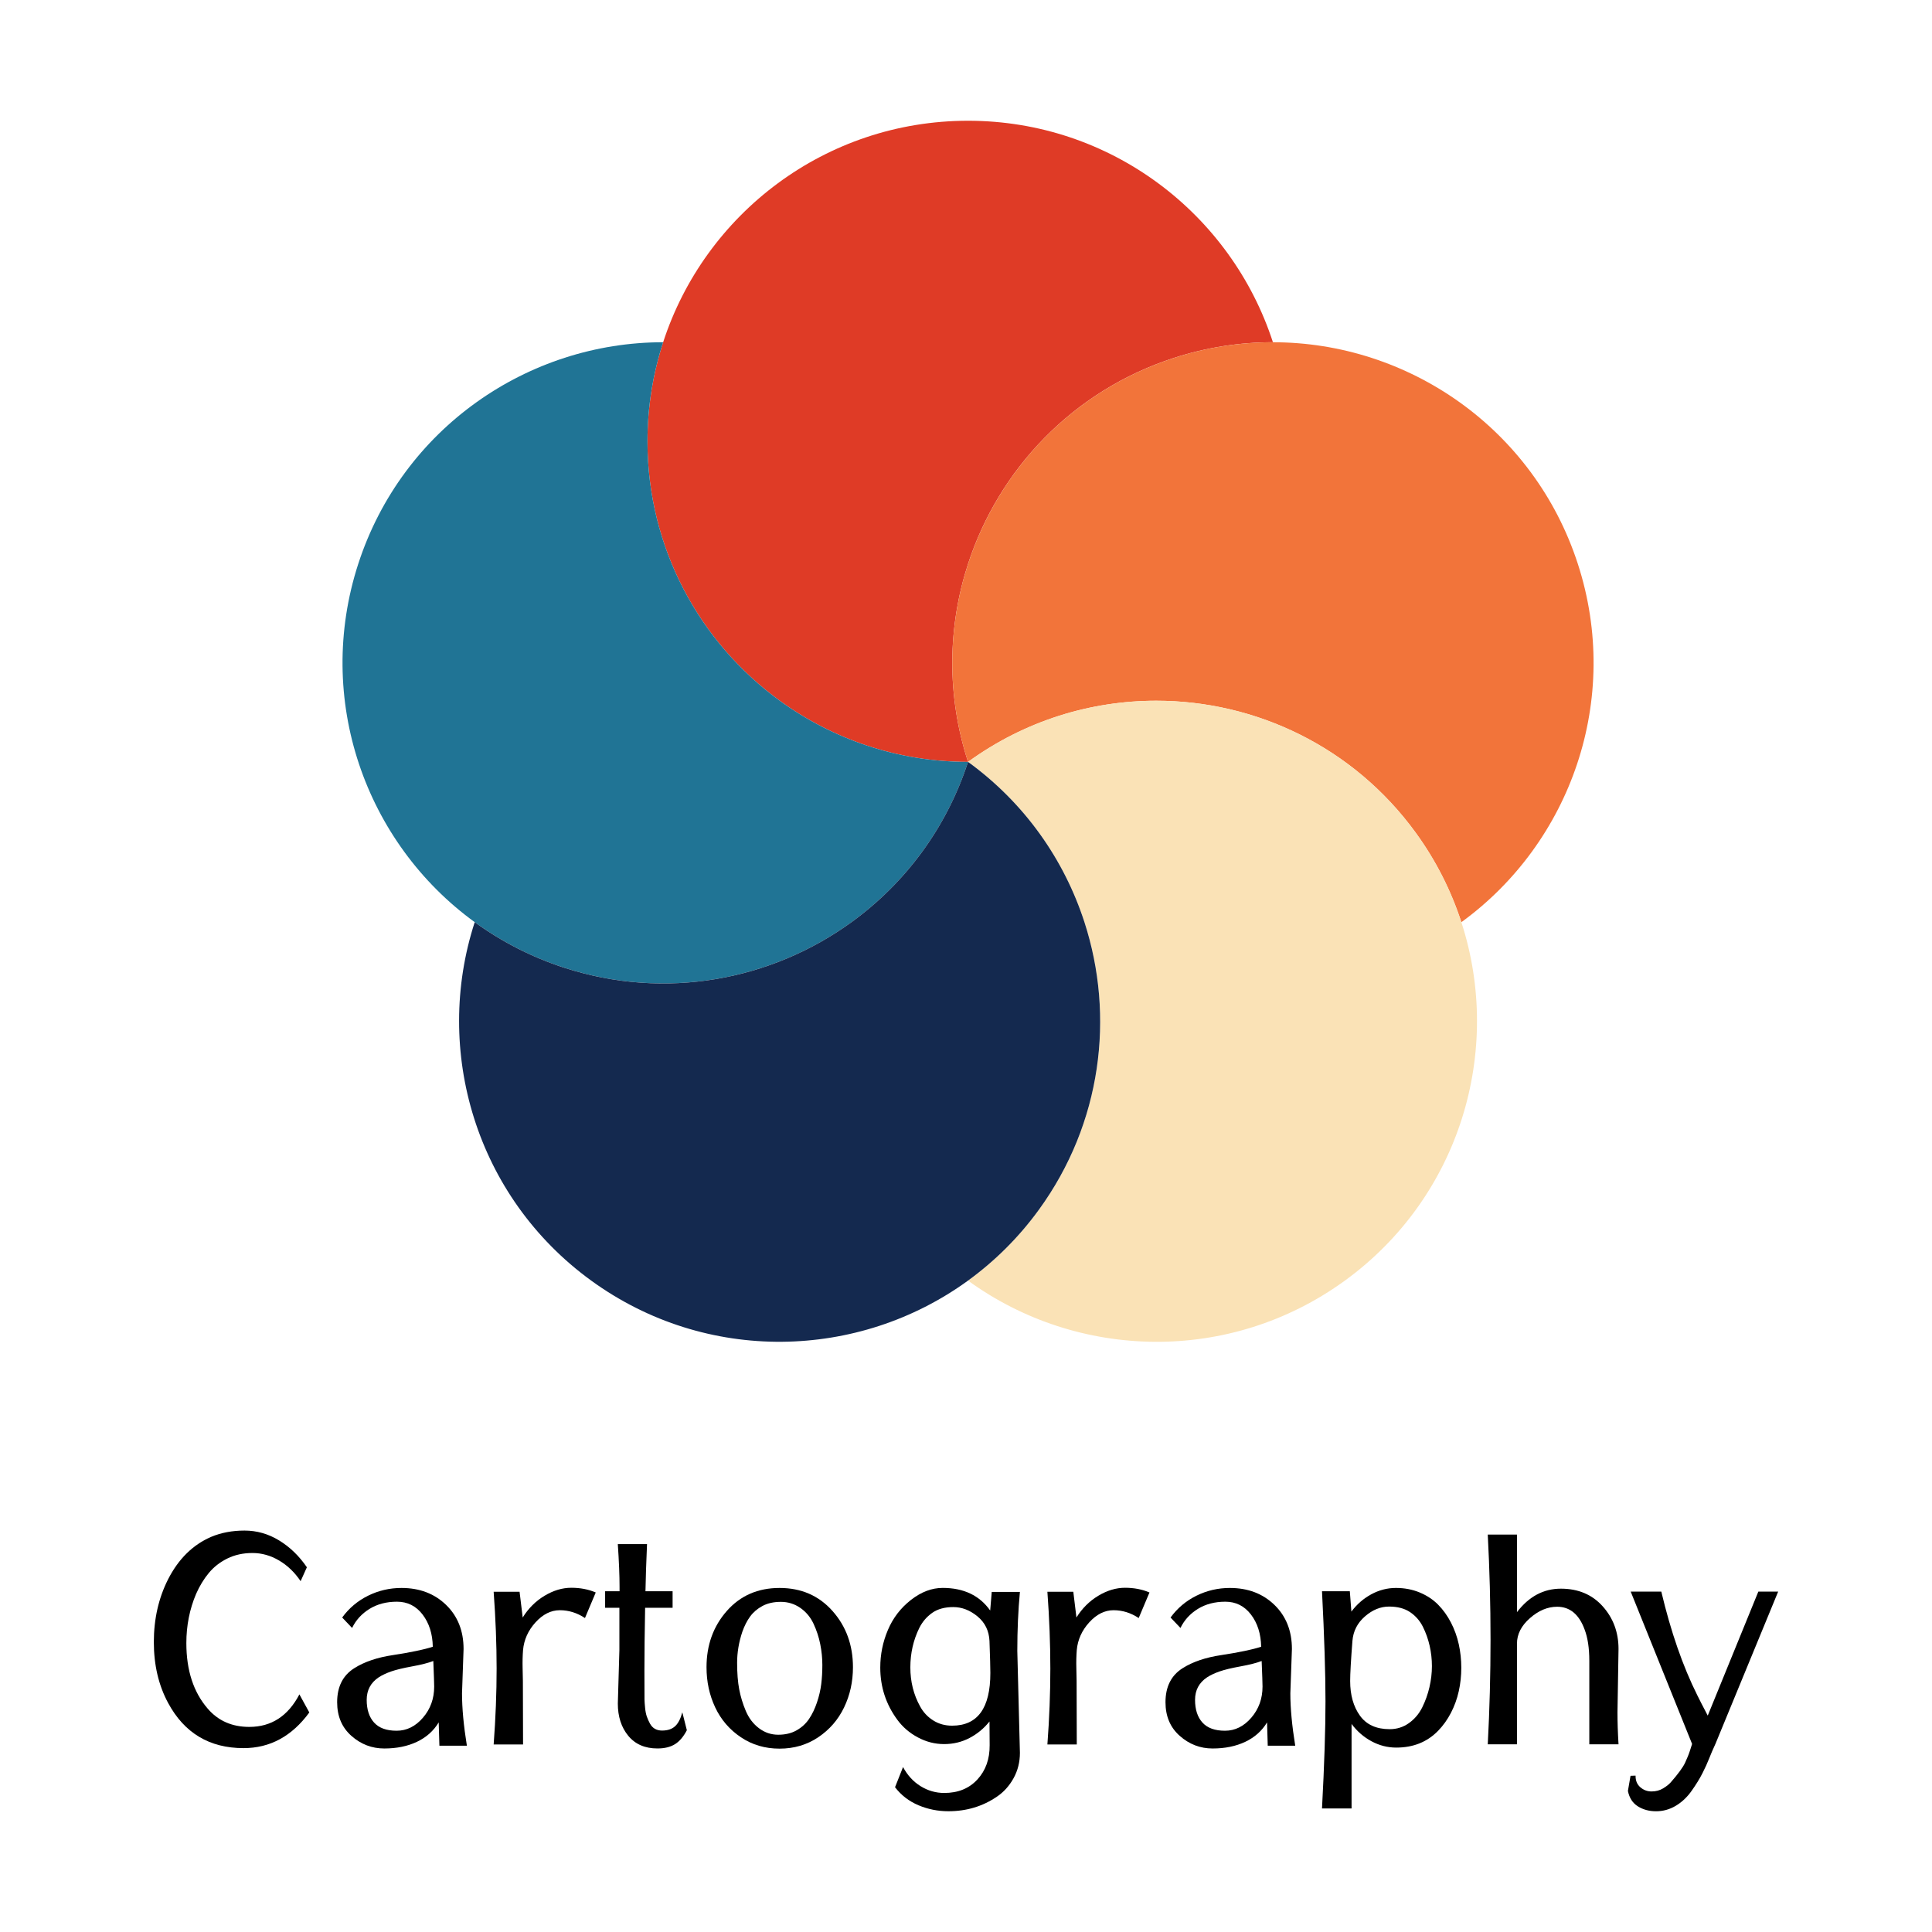 <?xml version="1.0" encoding="utf-8"?>
<!-- Generator: Adobe Illustrator 24.0.3, SVG Export Plug-In . SVG Version: 6.00 Build 0)  -->
<svg version="1.1" id="Layer_1" xmlns="http://www.w3.org/2000/svg" xmlns:xlink="http://www.w3.org/1999/xlink" x="0px" y="0px"
	 viewBox="0 0 160 160" style="enable-background:new 0 0 160 160;" xml:space="preserve">
<style type="text/css">
	.st0{fill:#DF3B26;}
	.st1{fill:#207495;}
	.st2{fill:#F2743A;}
	.st3{fill:#FAE2B6;}
	.st4{fill:#14294F;}
</style>
<g>
	<g>
		<path class="st0" d="M80.169,10c-11.798,0-21.793,7.698-25.25,18.343c-0.839,2.585-1.299,5.341-1.299,8.205
			c0,8.835,4.319,16.656,10.957,21.482c4.379,3.183,9.764,5.066,15.591,5.066c-1.801-5.542-1.675-11.246,0-16.394
			c2.539-7.804,8.643-14.329,17.045-17.059c2.724-0.885,5.487-1.3,8.205-1.301C101.962,17.698,91.967,10,80.169,10z"/>
		<path class="st1" d="M64.578,58.03c-6.638-4.826-10.957-12.648-10.957-21.482c0-2.864,0.459-5.62,1.299-8.205
			c-11.192-0.002-21.602,7.125-25.248,18.345c-3.646,11.22,0.587,23.105,9.643,29.682c2.199,1.597,4.678,2.885,7.402,3.77
			c8.402,2.73,17.176,1.039,23.817-3.782c4.381-3.18,7.835-7.72,9.636-13.263C74.342,63.096,68.957,61.214,64.578,58.03z"/>
		<path class="st2" d="M130.667,46.689c-3.646-11.22-14.056-18.347-25.248-18.345c-2.717,0-5.48,0.415-8.205,1.301
			c-8.402,2.73-14.506,9.255-17.045,17.059c-1.675,5.148-1.801,10.851,0,16.394c4.715-3.425,10.178-5.068,15.591-5.066
			c8.207,0.003,16.298,3.792,21.491,10.939c1.684,2.317,2.932,4.817,3.772,7.401C130.08,69.793,134.313,57.909,130.667,46.689z"/>
		<path class="st3" d="M121.024,76.371c-0.84-2.584-2.089-5.084-3.772-7.401c-5.193-7.147-13.285-10.937-21.491-10.939
			c-5.413-0.002-10.877,1.641-15.591,5.066c4.715,3.425,7.965,8.114,9.636,13.263c2.533,7.806,1.43,16.672-3.763,23.82
			c-1.684,2.317-3.675,4.277-5.873,5.875c9.054,6.58,21.665,6.933,31.209-0.001C120.923,99.118,124.484,87.015,121.024,76.371z"/>
		<path class="st4" d="M89.805,76.359c-1.671-5.149-4.921-9.837-9.636-13.263c-1.801,5.542-5.255,10.082-9.636,13.263
			c-6.641,4.822-15.414,6.512-23.817,3.782c-2.724-0.885-5.203-2.173-7.402-3.77c-3.46,10.644,0.101,22.747,9.645,29.681
			c9.545,6.934,22.155,6.581,31.209,0.001c2.198-1.598,4.19-3.557,5.873-5.875C91.235,93.031,92.339,84.165,89.805,76.359z"/>
	</g>
	<g>
		<path d="M20.647,143.015c1.824,0,3.207-0.898,4.148-2.694l0.821,1.498c-1.44,1.969-3.255,2.953-5.444,2.953
			c-2.823,0-4.907-1.248-6.251-3.744c-0.787-1.46-1.181-3.14-1.181-5.041c0-1.911,0.394-3.644,1.181-5.199
			c0.864-1.69,2.055-2.861,3.572-3.514c0.826-0.346,1.745-0.519,2.758-0.519c1.013,0,1.966,0.271,2.859,0.814
			c0.893,0.543,1.661,1.284,2.304,2.225l-0.518,1.152c-0.49-0.73-1.085-1.301-1.786-1.714c-0.701-0.412-1.436-0.619-2.204-0.619
			c-0.768,0-1.46,0.152-2.074,0.454c-0.615,0.302-1.128,0.703-1.541,1.203c-0.413,0.499-0.763,1.075-1.051,1.728
			c-0.538,1.267-0.807,2.626-0.807,4.076c0,2.257,0.59,4.067,1.771,5.43C18.069,142.511,19.216,143.015,20.647,143.015z"/>
		<path d="M38.391,136.563l-0.129,3.673c0,1.229,0.134,2.674,0.403,4.335h-2.276l-0.057-1.93c-0.423,0.701-1.023,1.237-1.8,1.607
			c-0.778,0.369-1.68,0.554-2.708,0.554c-1.028,0-1.935-0.348-2.722-1.044s-1.181-1.625-1.181-2.787
			c0-1.286,0.475-2.227,1.426-2.823c0.835-0.528,1.901-0.888,3.197-1.081c1.498-0.23,2.597-0.461,3.298-0.691
			c-0.019-1.066-0.3-1.954-0.843-2.665c-0.542-0.71-1.251-1.065-2.124-1.065c-0.874,0-1.633,0.199-2.276,0.597
			c-0.643,0.398-1.124,0.924-1.44,1.577l-0.821-0.864c0.566-0.778,1.282-1.38,2.146-1.807c0.864-0.427,1.786-0.641,2.766-0.641
			c1.498,0,2.729,0.468,3.694,1.404C37.908,133.847,38.391,135.065,38.391,136.563z M35.957,139.673c0-0.23-0.024-0.936-0.072-2.117
			c-0.423,0.164-1.006,0.312-1.75,0.447c-0.744,0.135-1.323,0.274-1.736,0.418c-0.413,0.144-0.759,0.307-1.037,0.489
			c-0.662,0.442-0.994,1.064-0.994,1.865c0,0.802,0.204,1.428,0.612,1.88s1.03,0.677,1.865,0.677c0.836,0,1.563-0.36,2.182-1.08
			C35.647,141.532,35.957,140.673,35.957,139.673z"/>
		<path d="M49.337,131.882l-0.893,2.117c-0.653-0.432-1.347-0.648-2.081-0.648s-1.407,0.336-2.016,1.008
			c-0.61,0.673-0.953,1.436-1.03,2.291c-0.038,0.471-0.05,0.972-0.036,1.505c0.014,0.533,0.022,0.881,0.022,1.044l0.014,5.271
			h-2.434c0.163-2.18,0.245-4.275,0.245-6.287s-0.082-4.131-0.245-6.359h2.146l0.259,2.131c0.47-0.758,1.073-1.358,1.807-1.8
			c0.735-0.442,1.474-0.663,2.218-0.663S48.732,131.622,49.337,131.882z"/>
		<path d="M51.166,141.085l0.129-4.422v-3.514h-1.181v-1.368h1.195v-0.36c0-0.94-0.048-2.122-0.144-3.543h2.419
			c-0.067,1.526-0.11,2.828-0.129,3.903h2.247v1.368h-2.276c-0.039,2.026-0.058,3.757-0.058,5.192c0,1.436,0.002,2.242,0.007,2.419
			c0.005,0.178,0.021,0.408,0.05,0.691c0.029,0.284,0.077,0.521,0.144,0.713c0.067,0.192,0.154,0.384,0.259,0.577
			c0.211,0.384,0.545,0.576,1.001,0.576c0.456,0,0.814-0.117,1.073-0.353c0.259-0.235,0.461-0.621,0.605-1.159l0.375,1.484
			c-0.279,0.537-0.607,0.924-0.987,1.159c-0.379,0.235-0.862,0.352-1.447,0.352c-1.037,0-1.843-0.35-2.42-1.051
			C51.454,143.049,51.166,142.16,51.166,141.085z"/>
		<path d="M70.638,138.075c0,1.2-0.245,2.309-0.735,3.327c-0.49,1.018-1.202,1.841-2.139,2.469
			c-0.936,0.629-2.004,0.944-3.204,0.944c-1.2,0-2.269-0.314-3.205-0.944c-0.936-0.629-1.645-1.452-2.124-2.469
			c-0.48-1.018-0.72-2.127-0.72-3.327c0-1.834,0.559-3.387,1.678-4.659c1.119-1.272,2.576-1.908,4.371-1.908
			c1.795,0,3.257,0.636,4.385,1.908C70.074,134.688,70.638,136.241,70.638,138.075z M67.657,140.992
			c0.173-0.514,0.29-1.018,0.353-1.512c0.062-0.495,0.093-1.025,0.093-1.592c0-0.566-0.057-1.14-0.173-1.721
			c-0.115-0.581-0.3-1.145-0.555-1.693c-0.255-0.547-0.622-0.986-1.102-1.318c-0.48-0.332-1.015-0.497-1.606-0.497
			c-0.59,0-1.097,0.113-1.519,0.338c-0.422,0.226-0.763,0.517-1.023,0.872s-0.475,0.778-0.648,1.267
			c-0.288,0.854-0.432,1.711-0.432,2.571c0,0.859,0.058,1.591,0.173,2.196c0.115,0.605,0.297,1.203,0.547,1.793
			c0.25,0.591,0.612,1.066,1.087,1.426c0.475,0.36,1.008,0.541,1.599,0.541c0.59,0,1.099-0.123,1.527-0.368
			c0.427-0.245,0.771-0.561,1.03-0.95C67.268,141.956,67.484,141.505,67.657,140.992z"/>
		<path d="M84.249,136.721l0.216,8.44c0,0.768-0.176,1.469-0.526,2.102c-0.351,0.634-0.809,1.143-1.375,1.527
			c-1.181,0.806-2.522,1.209-4.019,1.209c-0.874,0-1.702-0.166-2.485-0.497c-0.783-0.331-1.428-0.828-1.937-1.491l0.663-1.671
			c0.365,0.682,0.85,1.21,1.455,1.584c0.605,0.374,1.257,0.562,1.959,0.562c1.142,0,2.057-0.372,2.744-1.117
			c0.686-0.744,1.024-1.692,1.015-2.845l-0.013-1.958c-0.462,0.576-1.013,1.032-1.657,1.368c-0.643,0.336-1.345,0.504-2.103,0.504
			c-0.759,0-1.483-0.185-2.175-0.555c-0.691-0.37-1.258-0.857-1.7-1.462c-0.941-1.277-1.411-2.717-1.411-4.321
			c0-1.085,0.211-2.124,0.634-3.118c0.422-0.994,1.059-1.822,1.908-2.484c0.85-0.663,1.726-0.994,2.629-0.994
			c1.738,0,3.049,0.624,3.932,1.872l0.129-1.541h2.333C84.321,133.356,84.249,134.983,84.249,136.721z M82.017,138.55
			c0-0.451-0.025-1.334-0.072-2.65c-0.039-0.844-0.37-1.524-0.994-2.038c-0.625-0.513-1.291-0.771-2.002-0.771
			c-0.71,0-1.291,0.159-1.743,0.476c-0.452,0.316-0.807,0.73-1.066,1.238c-0.499,1.008-0.749,2.103-0.749,3.284
			c0,1.181,0.269,2.257,0.807,3.226c0.259,0.481,0.619,0.867,1.08,1.159c0.461,0.293,0.984,0.439,1.57,0.439
			C80.96,142.914,82.017,141.46,82.017,138.55z"/>
		<path d="M95.195,131.882l-0.893,2.117c-0.653-0.432-1.347-0.648-2.082-0.648c-0.734,0-1.406,0.336-2.016,1.008
			c-0.609,0.673-0.953,1.436-1.03,2.291c-0.038,0.471-0.05,0.972-0.035,1.505c0.014,0.533,0.021,0.881,0.021,1.044l0.014,5.271
			h-2.433c0.163-2.18,0.244-4.275,0.244-6.287s-0.081-4.131-0.244-6.359h2.146l0.259,2.131c0.471-0.758,1.073-1.358,1.808-1.8
			c0.734-0.442,1.474-0.663,2.218-0.663C93.915,131.493,94.59,131.622,95.195,131.882z"/>
		<path d="M106.991,136.563l-0.13,3.673c0,1.229,0.135,2.674,0.404,4.335h-2.276l-0.057-1.93c-0.422,0.701-1.023,1.237-1.801,1.607
			c-0.778,0.369-1.68,0.554-2.707,0.554c-1.028,0-1.935-0.348-2.722-1.044c-0.788-0.696-1.181-1.625-1.181-2.787
			c0-1.286,0.475-2.227,1.426-2.823c0.836-0.528,1.901-0.888,3.198-1.081c1.498-0.23,2.597-0.461,3.298-0.691
			c-0.019-1.066-0.3-1.954-0.842-2.665c-0.543-0.71-1.251-1.065-2.124-1.065s-1.633,0.199-2.276,0.597
			c-0.643,0.398-1.123,0.924-1.44,1.577l-0.821-0.864c0.567-0.778,1.282-1.38,2.146-1.807c0.864-0.427,1.786-0.641,2.765-0.641
			c1.498,0,2.729,0.468,3.694,1.404C106.508,133.847,106.991,135.065,106.991,136.563z M104.557,139.673
			c0-0.23-0.024-0.936-0.072-2.117c-0.422,0.164-1.006,0.312-1.75,0.447c-0.744,0.135-1.323,0.274-1.735,0.418
			c-0.413,0.144-0.759,0.307-1.037,0.489c-0.663,0.442-0.994,1.064-0.994,1.865c0,0.802,0.204,1.428,0.612,1.88
			c0.408,0.451,1.03,0.677,1.865,0.677c0.835,0,1.562-0.36,2.182-1.08C104.247,141.532,104.557,140.673,104.557,139.673z"/>
		<path d="M120.81,136.173c0.139,0.634,0.208,1.282,0.208,1.945c0,0.662-0.069,1.308-0.208,1.937
			c-0.139,0.629-0.356,1.227-0.648,1.793c-0.293,0.567-0.651,1.065-1.073,1.498c-0.903,0.922-2.055,1.382-3.457,1.382
			c-0.72,0-1.404-0.175-2.052-0.525s-1.198-0.828-1.649-1.433v6.999h-2.448c0.192-3.61,0.288-6.568,0.288-8.872
			c0-2.304-0.096-5.343-0.288-9.116h2.304l0.129,1.685c0.452-0.605,1.001-1.083,1.649-1.434c0.648-0.35,1.328-0.525,2.038-0.525
			c0.71,0,1.366,0.125,1.966,0.374c0.6,0.25,1.109,0.586,1.527,1.008c0.417,0.423,0.773,0.917,1.066,1.484
			C120.454,134.94,120.671,135.54,120.81,136.173z M117.785,141.395c0.264-0.533,0.463-1.092,0.598-1.678
			c0.134-0.585,0.202-1.164,0.202-1.735s-0.063-1.133-0.188-1.685c-0.125-0.552-0.312-1.078-0.561-1.577
			c-0.25-0.499-0.603-0.902-1.059-1.21c-0.456-0.307-1.037-0.461-1.743-0.461c-0.705,0-1.37,0.271-1.994,0.814
			c-0.625,0.543-0.97,1.217-1.037,2.024c-0.125,1.604-0.188,2.712-0.188,3.327c0,1.161,0.269,2.117,0.807,2.866
			c0.537,0.749,1.358,1.123,2.463,1.123c0.595,0,1.128-0.168,1.598-0.504C117.154,142.362,117.521,141.927,117.785,141.395z"/>
		<path d="M134.039,136.563l-0.086,5.243c0,0.835,0.029,1.719,0.086,2.65h-2.419v-6.913c0-1.046-0.129-1.91-0.389-2.592
			c-0.461-1.257-1.219-1.887-2.275-1.887c-0.788,0-1.539,0.315-2.254,0.944c-0.715,0.629-1.073,1.332-1.073,2.11v8.339h-2.419
			c0.154-2.89,0.23-5.787,0.23-8.692c0-2.904-0.077-5.797-0.23-8.677h2.419v6.423c0.988-1.296,2.201-1.944,3.637-1.944
			c1.435,0,2.59,0.487,3.463,1.462C133.601,134.002,134.039,135.18,134.039,136.563z"/>
		<path d="M145.618,131.81h1.642l-5.185,12.588c-0.222,0.48-0.399,0.893-0.533,1.239s-0.317,0.746-0.547,1.203
			c-0.23,0.456-0.533,0.948-0.907,1.476c-0.374,0.528-0.814,0.94-1.318,1.238c-0.504,0.298-1.044,0.447-1.62,0.447
			c-0.577,0-1.081-0.137-1.512-0.41c-0.433-0.274-0.706-0.698-0.821-1.274l0.216-1.253l0.418-0.014
			c-0.009,0.403,0.12,0.722,0.389,0.958c0.268,0.235,0.581,0.352,0.936,0.352c0.356,0,0.672-0.084,0.951-0.252
			c0.278-0.168,0.489-0.334,0.633-0.497c0.615-0.701,1.01-1.241,1.188-1.62c0.178-0.38,0.317-0.727,0.418-1.045
			s0.156-0.49,0.166-0.519l-5.084-12.616h2.535c0.787,3.322,1.781,6.184,2.981,8.584c0.163,0.336,0.451,0.898,0.864,1.685
			L145.618,131.81z"/>
	</g>
</g>
</svg>

